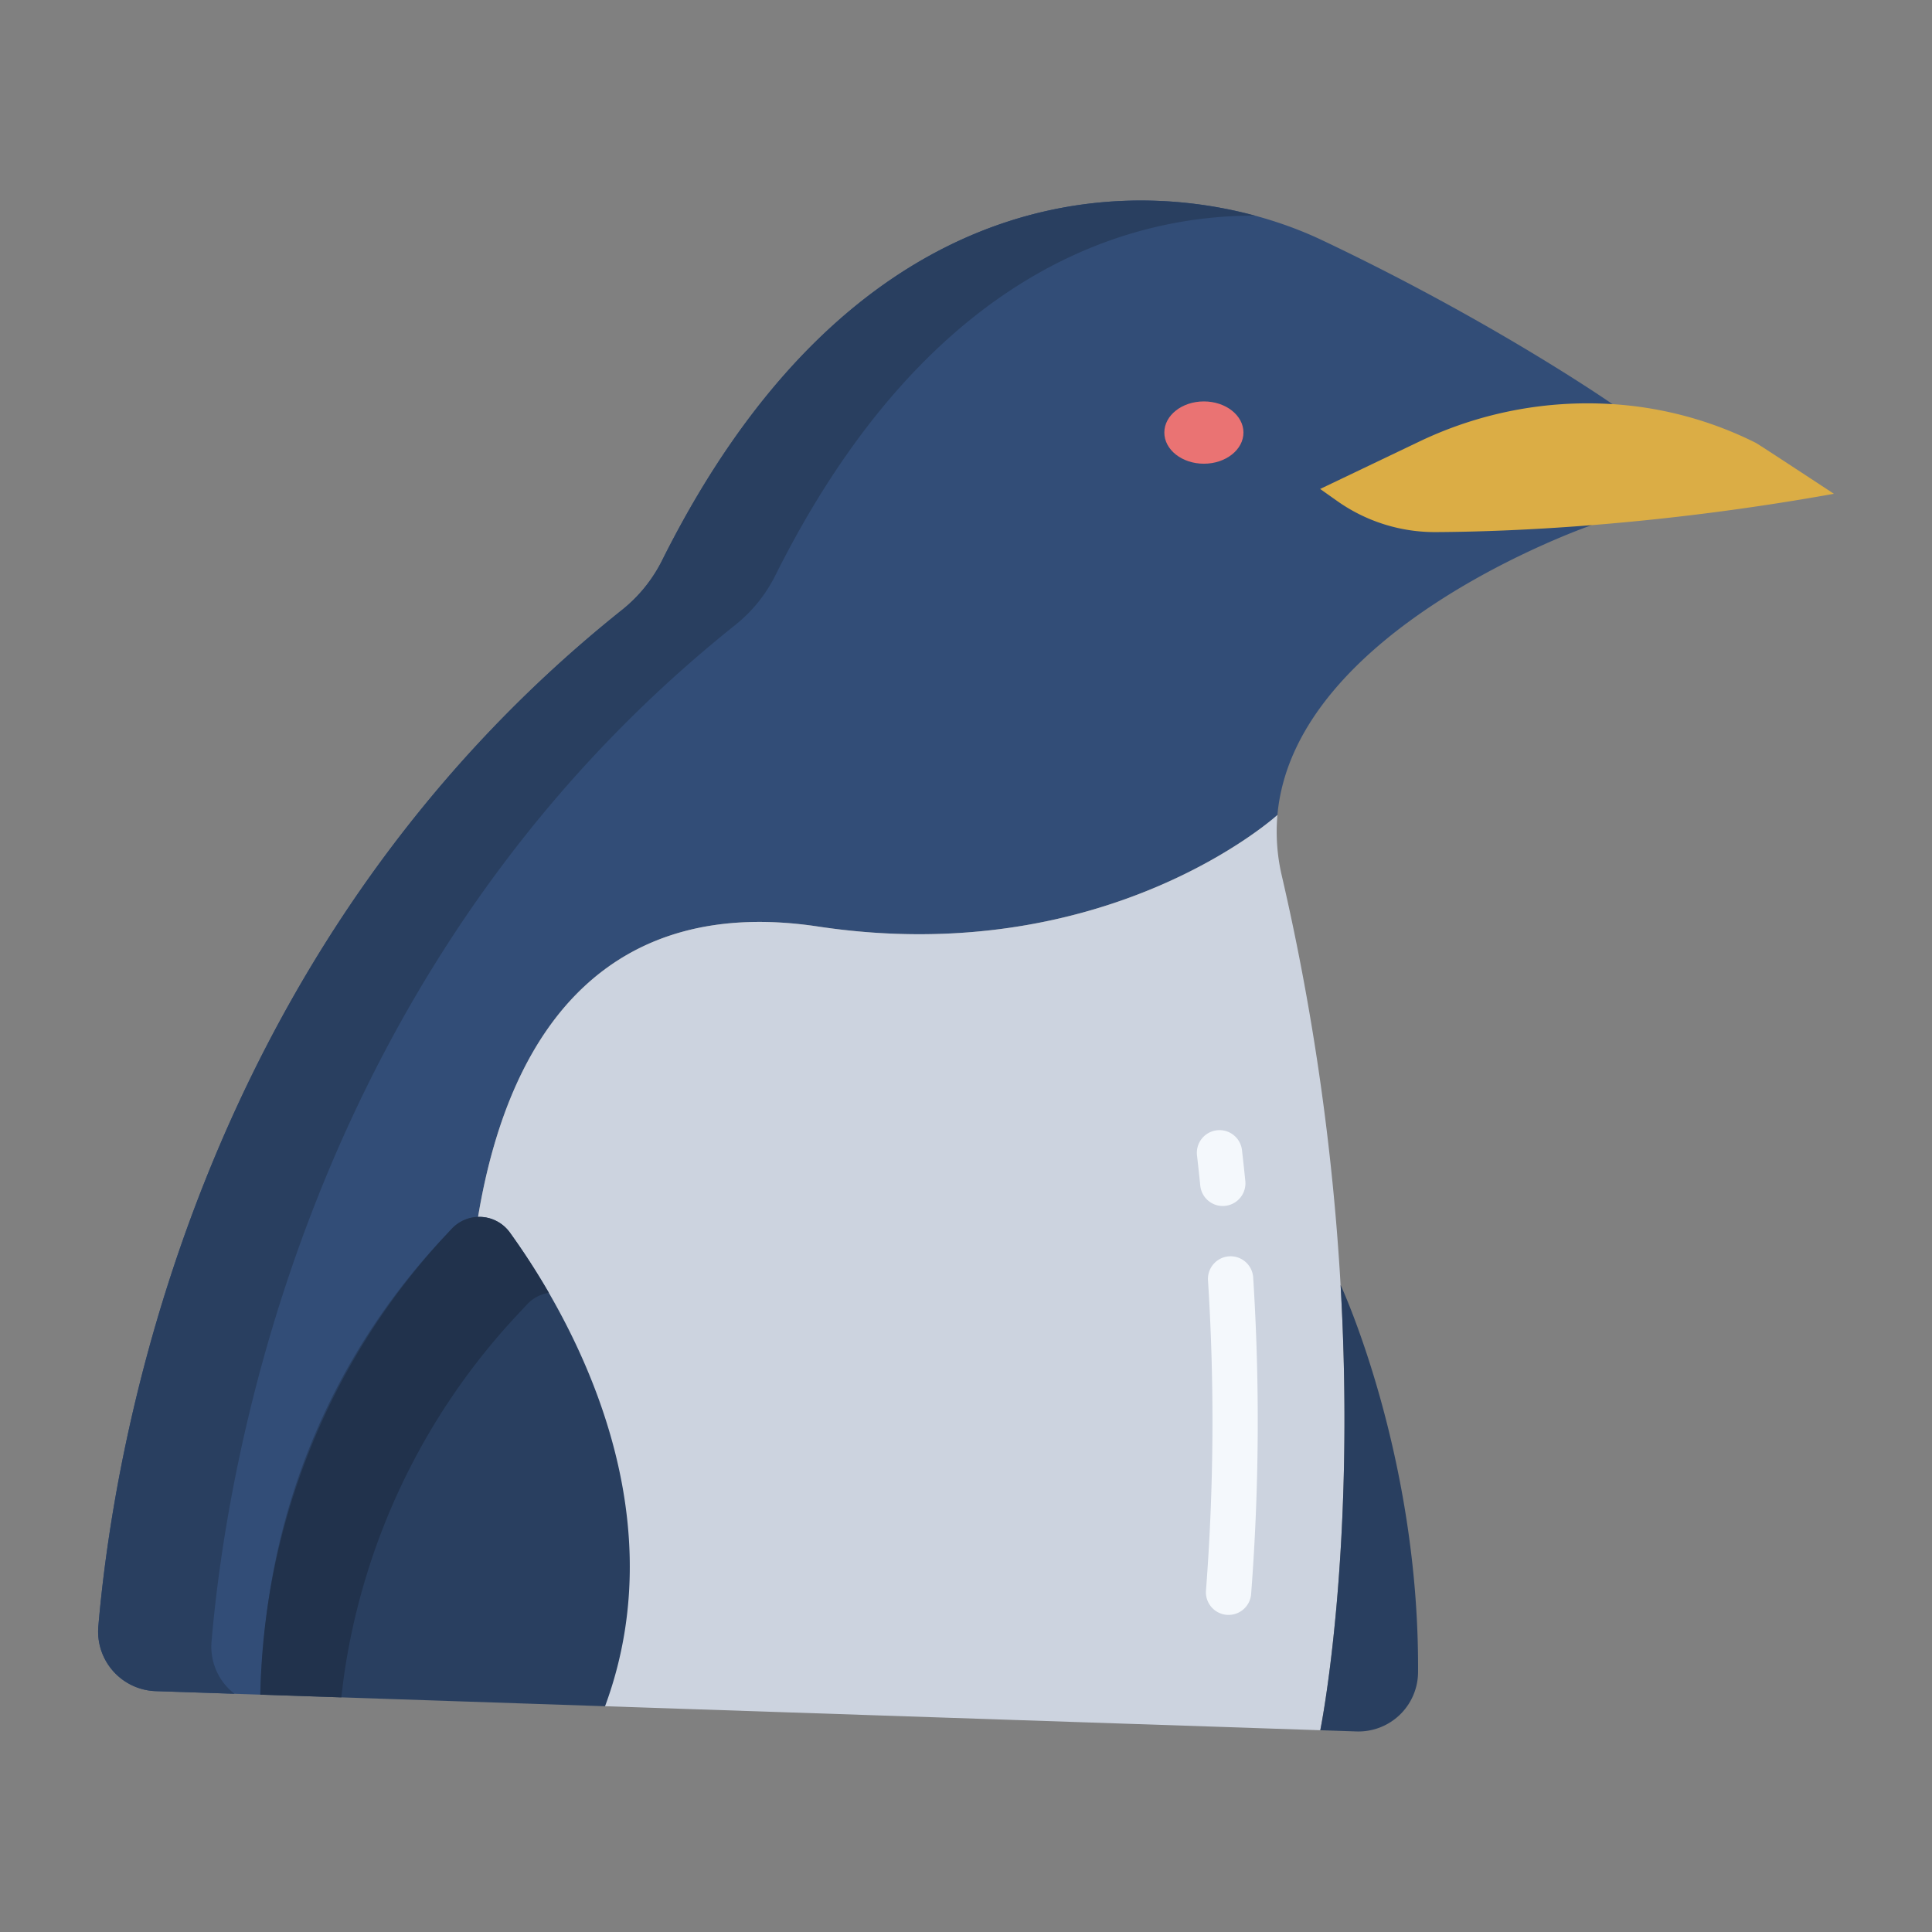 <svg id="Layer_1" height="512" viewBox="0 0 512 512" width="512" xmlns="http://www.w3.org/2000/svg" data-name="Layer 1"><rect x="0" y="0" width="512" height="512" fill="#808080" stroke="none"/><path d="m350.23 63.59c-38.23-18.1-119.85-24.87-174.71 84.81a39.23 39.23 0 0 1 -10.57 13.15c-113.82 90.77-134.96 223.33-138.89 269.49a15.8 15.8 0 0 0 15.22 17.13l27.67.93v-.01l57.74-126.6c8.77-52.76 36.81-84.97 90.11-76.95 76.64 11.52 121.73-29.56 121.73-29.56 4.43-49.33 82.01-76.37 83.25-76.8v-.01l5.55-32.07s-31.38-21.85-77.1-43.51z" fill="#324d77"/><path d="m355.27 340.53a644.7 644.7 0 0 0 -15.56-108.37 51 51 0 0 1 -1.18-16.18s-45.09 41.08-121.73 29.56c-53.3-8.02-81.34 24.19-90.11 76.95l33.66 129.67v.01l189.54 6.36s9.48-46.48 5.38-118z" fill="#ccd3df"/><path d="m355.27 340.53s20.91 44.86 20.53 102.68a15.8 15.8 0 0 1 -16.35 15.64l-9.56-.32s9.48-46.48 5.38-118z" fill="#293f60"/><path d="m135.12 326.64c14.86 20.6 45.09 71.79 25.23 125.52v.01l-91.4-3.07v-.01a236.137 236.137 0 0 1 2.44-26.53 176.924 176.924 0 0 1 45.74-94.15l2.57-2.75a10 10 0 0 1 15.42.98z" fill="#293f60"/><path d="m319.04 106.38c5.79 0 10.49 3.7 10.49 8.25s-4.7 8.26-10.49 8.26-10.48-3.7-10.48-8.26 4.69-8.25 10.48-8.25z" fill="#ea7373"/><path d="m465.27 117.34c.76.38 20.73 13.52 20.73 13.52-24.16 4.34-45.99 6.86-64.22 8.31-17.4 1.39-31.53 1.79-41.25 1.84a44.791 44.791 0 0 1 -26.22-8.28l-4.46-3.15 26.23-12.54a103.25 103.25 0 0 1 51.25-9.94 98.789 98.789 0 0 1 37.94 10.24z" fill="#dbad45"/><path d="m56.06 435.04c3.93-46.16 25.07-178.72 138.89-269.49a39.23 39.23 0 0 0 10.57-13.15c37.326-74.624 87.035-95.333 127.042-95.253-42.1-11.361-109.581-3.635-157.042 91.253a39.23 39.23 0 0 1 -10.57 13.15c-113.82 90.77-134.96 223.33-138.89 269.49a15.8 15.8 0 0 0 15.22 17.13l20.864.7a15.755 15.755 0 0 1 -6.084-13.83z" fill="#293f60"/><path d="m91.39 442.56a176.924 176.924 0 0 1 45.74-94.15l2.57-2.75a9.87 9.87 0 0 1 5.752-3.048c-3.711-6.415-7.334-11.817-10.332-15.972a10 10 0 0 0 -15.42-.98l-2.57 2.75a183.8 183.8 0 0 0 -48.13 120.68v.01l21.45.721c.29-2.471.586-4.896.94-7.261z" fill="#21324c"/><g fill="#f4f8fc"><path d="m325.587 427.967c-.16 0-.32-.006-.481-.019a6 6 0 0 1 -5.507-6.456 587.608 587.608 0 0 0 .538-82.1 6 6 0 1 1 11.976-.734 599.415 599.415 0 0 1 -.552 83.785 6 6 0 0 1 -5.974 5.524z"/><path d="m324.048 319.6a6 6 0 0 1 -5.963-5.394q-.4-3.929-.854-7.931a6 6 0 1 1 11.921-1.361q.467 4.077.872 8.079a6.012 6.012 0 0 1 -5.976 6.607z"/></g></svg>